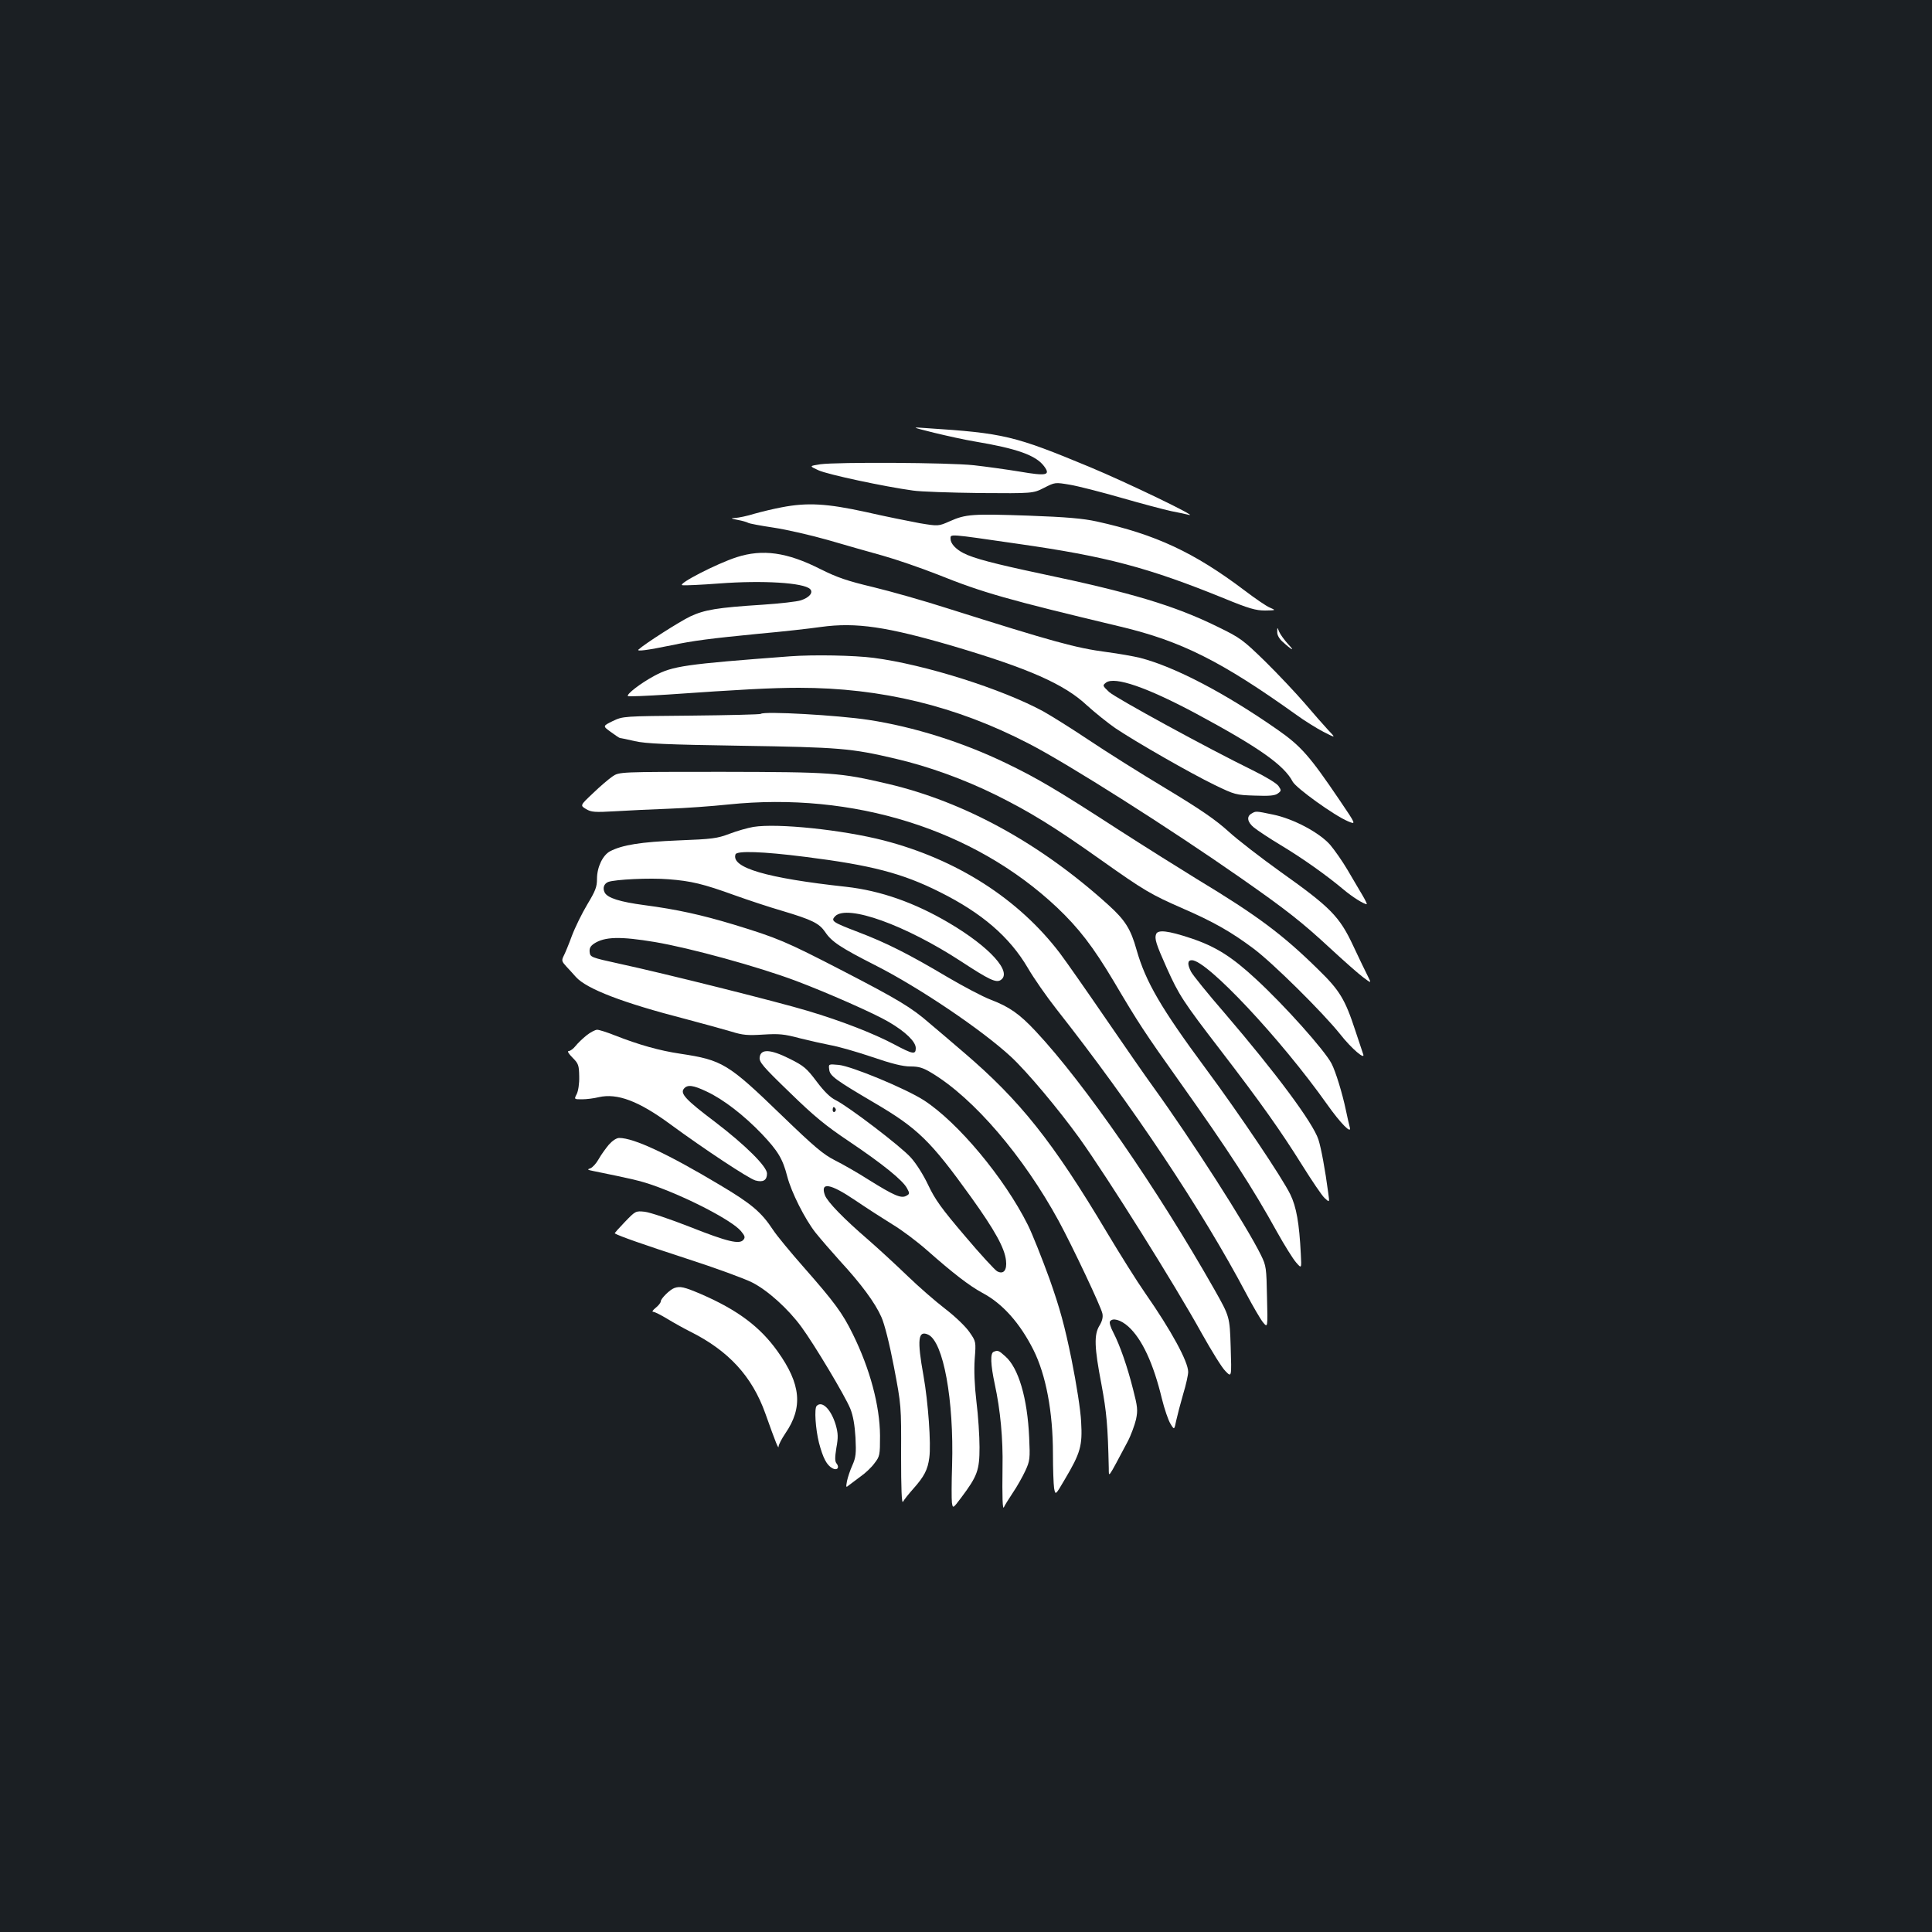 <?xml version="1.0" standalone="no"?>
<!DOCTYPE svg PUBLIC "-//W3C//DTD SVG 20010904//EN"
 "http://www.w3.org/TR/2001/REC-SVG-20010904/DTD/svg10.dtd">
<svg version="1.0" xmlns="http://www.w3.org/2000/svg"
 width="1000pt" height="1000pt" viewBox="0 0 1000 1000"
 preserveAspectRatio="xMidYMid meet">
<rect width="100%" height="100%" fill="#1b1f23"/>
<g transform="translate(0,1000) scale(0.1,-0.1)"
fill="#ffffff" stroke="none">
<path d="M4835 7760 c66 -16 161 -37 210 -45 221 -37 317 -72 359 -128 35 -47
14 -52 -126 -28 -67 11 -175 26 -238 33 -131 14 -705 17 -794 5 -58 -9 -58 -9
-10 -31 47 -22 343 -85 489 -105 39 -6 194 -11 346 -13 276 -2 276 -2 333 27
57 29 57 29 134 16 42 -7 163 -38 267 -68 105 -30 221 -61 259 -69 38 -7 78
-16 90 -19 56 -14 -324 169 -514 248 -390 162 -444 175 -845 201 -80 6 -80 6
40 -24z"/>
<path d="M4045 7374 c-38 -7 -101 -22 -140 -33 -38 -12 -83 -21 -100 -22 -25
-1 -23 -3 13 -10 23 -4 47 -11 54 -15 6 -4 65 -15 132 -25 67 -10 193 -39 281
-64 88 -26 216 -62 284 -81 68 -19 196 -63 285 -98 234 -94 358 -129 948 -270
314 -75 522 -180 908 -456 41 -30 104 -69 140 -88 65 -33 65 -33 24 10 -22 24
-77 86 -121 138 -45 52 -136 149 -204 216 -118 115 -130 123 -249 181 -222
109 -447 176 -909 273 -245 52 -352 80 -404 107 -41 21 -67 50 -67 74 0 26
-16 27 350 -26 457 -65 674 -123 1063 -281 131 -54 167 -64 215 -64 57 1 57 1
25 15 -18 7 -76 47 -130 88 -262 198 -462 291 -767 358 -68 15 -156 23 -351
30 -292 10 -326 8 -409 -29 -59 -26 -59 -26 -156 -10 -53 10 -179 35 -279 58
-201 44 -303 50 -436 24z"/>
<path d="M3813 7116 c-105 -34 -310 -140 -281 -145 13 -2 99 2 191 9 225 17
437 4 470 -29 18 -18 -4 -44 -47 -58 -20 -7 -110 -17 -199 -23 -236 -15 -300
-26 -375 -61 -56 -27 -236 -142 -267 -171 -12 -11 44 -4 170 22 114 24 200 35
455 60 113 10 257 26 320 35 182 25 341 1 686 -100 388 -115 573 -196 690
-306 42 -38 108 -91 147 -118 104 -70 390 -234 514 -294 104 -50 109 -52 207
-55 77 -3 106 0 120 11 18 13 19 16 4 38 -9 14 -65 48 -134 82 -237 116 -707
373 -743 405 -35 33 -35 34 -16 49 45 33 212 -25 463 -159 329 -177 458 -268
503 -354 18 -33 213 -174 286 -205 43 -18 43 -18 -43 109 -155 229 -200 280
-320 364 -269 188 -531 326 -713 373 -33 8 -111 22 -173 30 -160 21 -275 53
-823 226 -121 39 -294 88 -385 110 -134 32 -185 49 -275 94 -172 87 -298 104
-432 61z"/>
<path d="M6611 6729 c-1 -15 10 -35 27 -50 50 -46 67 -53 30 -14 -20 22 -41
51 -47 65 -10 25 -10 25 -10 -1z"/>
<path d="M4090 6603 c-545 -41 -608 -50 -703 -101 -71 -38 -146 -96 -137 -105
3 -3 96 1 207 8 373 26 537 35 678 35 426 0 814 -94 1190 -289 204 -105 733
-441 1095 -694 239 -167 318 -229 468 -368 68 -63 143 -129 167 -147 44 -33
44 -33 25 5 -11 21 -45 92 -76 158 -71 152 -118 199 -374 381 -102 73 -224
167 -271 210 -66 60 -144 114 -325 223 -132 79 -311 192 -399 251 -88 59 -194
125 -235 148 -214 116 -611 242 -878 277 -101 13 -310 17 -432 8z"/>
<path d="M3938 6305 c-3 -3 -165 -7 -359 -9 -354 -3 -354 -3 -407 -28 -53 -26
-53 -26 -10 -57 23 -17 44 -31 47 -31 4 0 38 -7 76 -16 57 -13 162 -18 550
-24 512 -8 570 -13 800 -67 172 -40 356 -107 520 -188 175 -87 298 -162 542
-335 227 -161 261 -180 420 -250 162 -70 255 -123 370 -209 101 -75 359 -331
448 -442 61 -78 136 -141 120 -103 -4 11 -22 65 -40 120 -53 162 -81 208 -192
316 -184 181 -315 279 -628 468 -93 57 -276 172 -405 255 -324 210 -423 268
-585 346 -222 107 -474 187 -710 223 -157 24 -542 46 -557 31z"/>
<path d="M3170 5981 c-19 -13 -65 -52 -101 -87 -67 -63 -67 -63 -35 -82 27
-16 45 -17 151 -11 66 4 190 10 275 13 85 3 225 13 310 22 646 67 1270 -128
1700 -532 114 -108 187 -203 294 -382 128 -217 161 -267 343 -523 253 -356
376 -546 502 -774 39 -70 84 -142 100 -160 28 -32 28 -32 24 44 -8 160 -23
244 -54 308 -41 85 -264 417 -439 653 -230 311 -310 448 -357 613 -30 108 -59
154 -145 232 -351 318 -743 534 -1143 628 -248 58 -286 61 -860 62 -530 0
-530 0 -565 -24z"/>
<path d="M6478 5789 c-27 -15 -22 -44 12 -72 17 -14 80 -56 140 -92 113 -68
237 -156 325 -230 44 -37 104 -75 119 -75 3 0 -7 21 -23 48 -15 26 -50 84 -76
129 -27 46 -68 104 -90 130 -56 64 -192 136 -297 157 -90 19 -88 18 -110 5z"/>
<path d="M3900 5720 c-30 -5 -86 -21 -125 -36 -64 -24 -87 -27 -265 -34 -193
-8 -288 -23 -352 -56 -38 -20 -68 -82 -68 -143 0 -42 -8 -62 -50 -132 -27 -45
-63 -118 -80 -163 -16 -44 -36 -92 -43 -105 -11 -22 -9 -28 13 -52 14 -15 37
-40 51 -56 56 -62 244 -134 566 -217 95 -25 203 -55 240 -66 58 -18 83 -20
163 -15 82 5 108 3 190 -19 52 -13 124 -29 160 -36 36 -6 131 -33 211 -60 105
-36 162 -50 201 -50 44 0 65 -6 111 -34 218 -131 475 -432 657 -766 72 -133
220 -446 226 -479 4 -18 -1 -39 -15 -62 -29 -47 -27 -112 10 -304 27 -146 33
-213 38 -434 1 -49 -9 -63 97 136 18 34 37 87 44 116 10 48 8 66 -15 155 -30
119 -68 228 -102 294 -14 26 -22 52 -18 58 13 21 56 9 95 -26 71 -64 130 -191
174 -374 13 -53 33 -111 44 -129 20 -33 20 -33 30 16 6 27 22 89 36 137 15 49
26 100 26 115 0 53 -88 215 -222 407 -42 60 -131 202 -198 314 -280 470 -450
684 -743 934 -65 56 -144 123 -175 149 -94 82 -162 123 -452 273 -294 152
-335 169 -564 239 -166 50 -293 78 -460 100 -128 17 -191 37 -206 65 -12 23
-4 46 18 55 35 13 215 22 312 14 118 -9 180 -24 343 -83 67 -24 178 -61 247
-81 154 -46 190 -64 221 -109 33 -50 80 -81 259 -172 227 -115 553 -335 703
-474 84 -78 244 -269 354 -421 148 -207 493 -757 634 -1012 50 -89 104 -177
122 -194 32 -33 32 -33 27 125 -5 157 -5 157 -84 297 -296 522 -673 1068 -925
1337 -84 90 -137 127 -234 164 -40 15 -142 69 -227 119 -195 116 -314 176
-459 231 -133 51 -142 57 -118 82 63 62 362 -45 653 -235 142 -93 179 -111
203 -96 63 40 -55 171 -267 296 -178 105 -354 167 -533 187 -413 45 -596 99
-572 168 7 19 140 15 360 -13 343 -43 504 -85 697 -182 219 -109 362 -233 456
-393 30 -52 97 -148 148 -213 393 -499 753 -1039 982 -1472 35 -66 74 -133 87
-149 25 -30 25 -30 21 130 -3 151 -4 162 -31 217 -75 153 -362 600 -560 874
-35 48 -144 205 -242 348 -98 143 -205 296 -238 340 -214 282 -534 487 -913
585 -214 55 -549 90 -674 70z m-510 -596 c183 -31 533 -127 730 -201 162 -61
407 -169 481 -213 87 -51 139 -102 139 -135 0 -35 -15 -32 -111 19 -105 56
-274 122 -449 174 -152 46 -747 195 -975 244 -146 32 -150 34 -153 60 -2 20 4
31 23 44 55 36 135 38 315 8z"/>
<path d="M5984 5165 c-9 -23 -1 -50 55 -175 63 -140 83 -172 280 -428 208
-271 311 -417 421 -593 50 -80 102 -157 116 -170 26 -24 26 -24 19 26 -16 121
-37 234 -51 277 -28 86 -217 341 -486 655 -87 100 -164 196 -173 213 -20 39
-19 60 4 60 78 0 460 -407 700 -746 70 -99 130 -160 117 -117 -3 10 -12 50
-20 88 -18 86 -53 200 -74 240 -35 68 -244 302 -392 438 -125 116 -210 169
-337 211 -117 39 -170 45 -179 21z"/>
<path d="M3036 4641 c-20 -16 -46 -41 -57 -55 -11 -14 -27 -26 -35 -26 -9 0
-2 -13 19 -34 31 -31 34 -39 35 -98 1 -37 -5 -75 -13 -91 -14 -27 -14 -27 28
-27 23 0 62 5 86 11 96 22 207 -20 369 -139 177 -130 407 -282 442 -292 40
-11 60 1 60 36 0 36 -113 148 -269 267 -151 114 -182 147 -161 172 18 22 47
19 118 -15 86 -40 193 -123 285 -219 84 -89 108 -128 132 -221 21 -81 91 -220
146 -290 24 -30 81 -96 127 -147 109 -118 182 -217 214 -290 16 -35 42 -138
65 -258 38 -200 38 -200 37 -458 0 -172 3 -252 10 -240 5 10 29 40 53 67 57
64 75 99 83 161 10 70 -6 289 -30 424 -34 188 -28 237 24 213 79 -36 134 -339
124 -677 -3 -88 -3 -174 -1 -192 5 -32 5 -32 48 25 84 112 95 142 95 261 0 58
-7 165 -16 236 -10 84 -13 162 -9 220 7 91 7 91 -27 140 -20 29 -73 80 -125
120 -51 39 -138 115 -195 170 -57 55 -148 139 -203 187 -129 111 -211 196
-225 231 -26 71 27 62 157 -26 59 -40 146 -96 193 -125 47 -28 127 -88 179
-134 136 -120 218 -183 286 -220 104 -55 194 -156 264 -295 65 -130 101 -321
101 -538 0 -77 3 -157 6 -178 7 -37 7 -37 55 45 82 138 92 175 85 298 -3 62
-24 195 -50 325 -36 175 -59 260 -114 416 -39 107 -89 233 -112 279 -122 244
-362 531 -538 645 -95 61 -373 176 -440 183 -54 5 -54 5 -50 -24 3 -33 33 -54
235 -173 223 -131 290 -196 499 -487 124 -173 174 -264 181 -328 6 -51 -13
-74 -46 -56 -11 6 -87 88 -167 183 -121 142 -154 188 -189 262 -25 53 -62 112
-91 144 -52 58 -324 265 -389 297 -27 13 -59 44 -98 96 -52 69 -66 81 -140
118 -100 50 -150 52 -155 7 -3 -24 16 -47 155 -181 127 -124 187 -173 308
-254 174 -117 279 -202 300 -243 14 -26 14 -29 -5 -39 -26 -14 -63 2 -193 83
-56 36 -135 81 -175 101 -61 31 -105 68 -275 232 -279 270 -308 287 -526 320
-108 16 -214 46 -339 95 -40 16 -81 29 -91 29 -10 0 -35 -13 -55 -29z m1289
-380 c3 -5 1 -12 -5 -16 -5 -3 -10 1 -10 9 0 18 6 21 15 7z"/>
<path d="M3152 4076 c-16 -19 -40 -52 -53 -75 -12 -22 -32 -44 -43 -48 -18 -6
-16 -8 14 -14 197 -40 244 -51 305 -72 181 -63 414 -184 460 -239 21 -25 23
-33 13 -45 -20 -25 -81 -11 -278 67 -102 40 -206 75 -233 78 -47 5 -48 4 -103
-53 -30 -31 -54 -58 -52 -59 23 -14 152 -59 373 -131 149 -48 301 -104 338
-123 81 -41 187 -137 255 -230 67 -91 226 -357 253 -423 15 -37 23 -85 27
-150 4 -82 2 -102 -16 -143 -12 -26 -24 -63 -28 -82 -6 -34 -6 -35 12 -20 11
8 38 29 60 45 23 16 55 46 70 67 28 36 29 42 29 143 -1 155 -52 346 -141 526
-53 108 -94 164 -255 347 -67 76 -138 162 -157 191 -61 93 -112 136 -275 233
-269 161 -446 244 -522 244 -14 0 -35 -14 -53 -34z"/>
<path d="M3490 3333 c-23 -8 -70 -55 -70 -69 0 -7 -12 -22 -26 -33 -15 -12
-21 -21 -13 -21 8 0 41 -17 74 -37 33 -20 85 -49 115 -64 201 -100 322 -232
391 -424 56 -158 69 -188 69 -172 0 9 16 40 35 68 92 134 81 255 -40 424 -91
128 -208 215 -397 297 -87 37 -108 42 -138 31z"/>
<path d="M5143 3003 c-18 -7 -16 -65 6 -168 29 -133 43 -284 40 -430 -2 -154
0 -226 8 -205 3 8 24 41 45 73 22 32 51 84 65 114 24 52 25 63 20 172 -9 204
-55 361 -124 421 -34 31 -39 32 -60 23z"/>
<path d="M4227 2723 c-13 -13 -6 -119 12 -191 21 -79 40 -116 70 -132 24 -13
38 4 21 25 -9 11 -9 30 -1 81 10 54 9 75 -3 118 -24 81 -71 128 -99 99z"/>
</g>
</svg>
